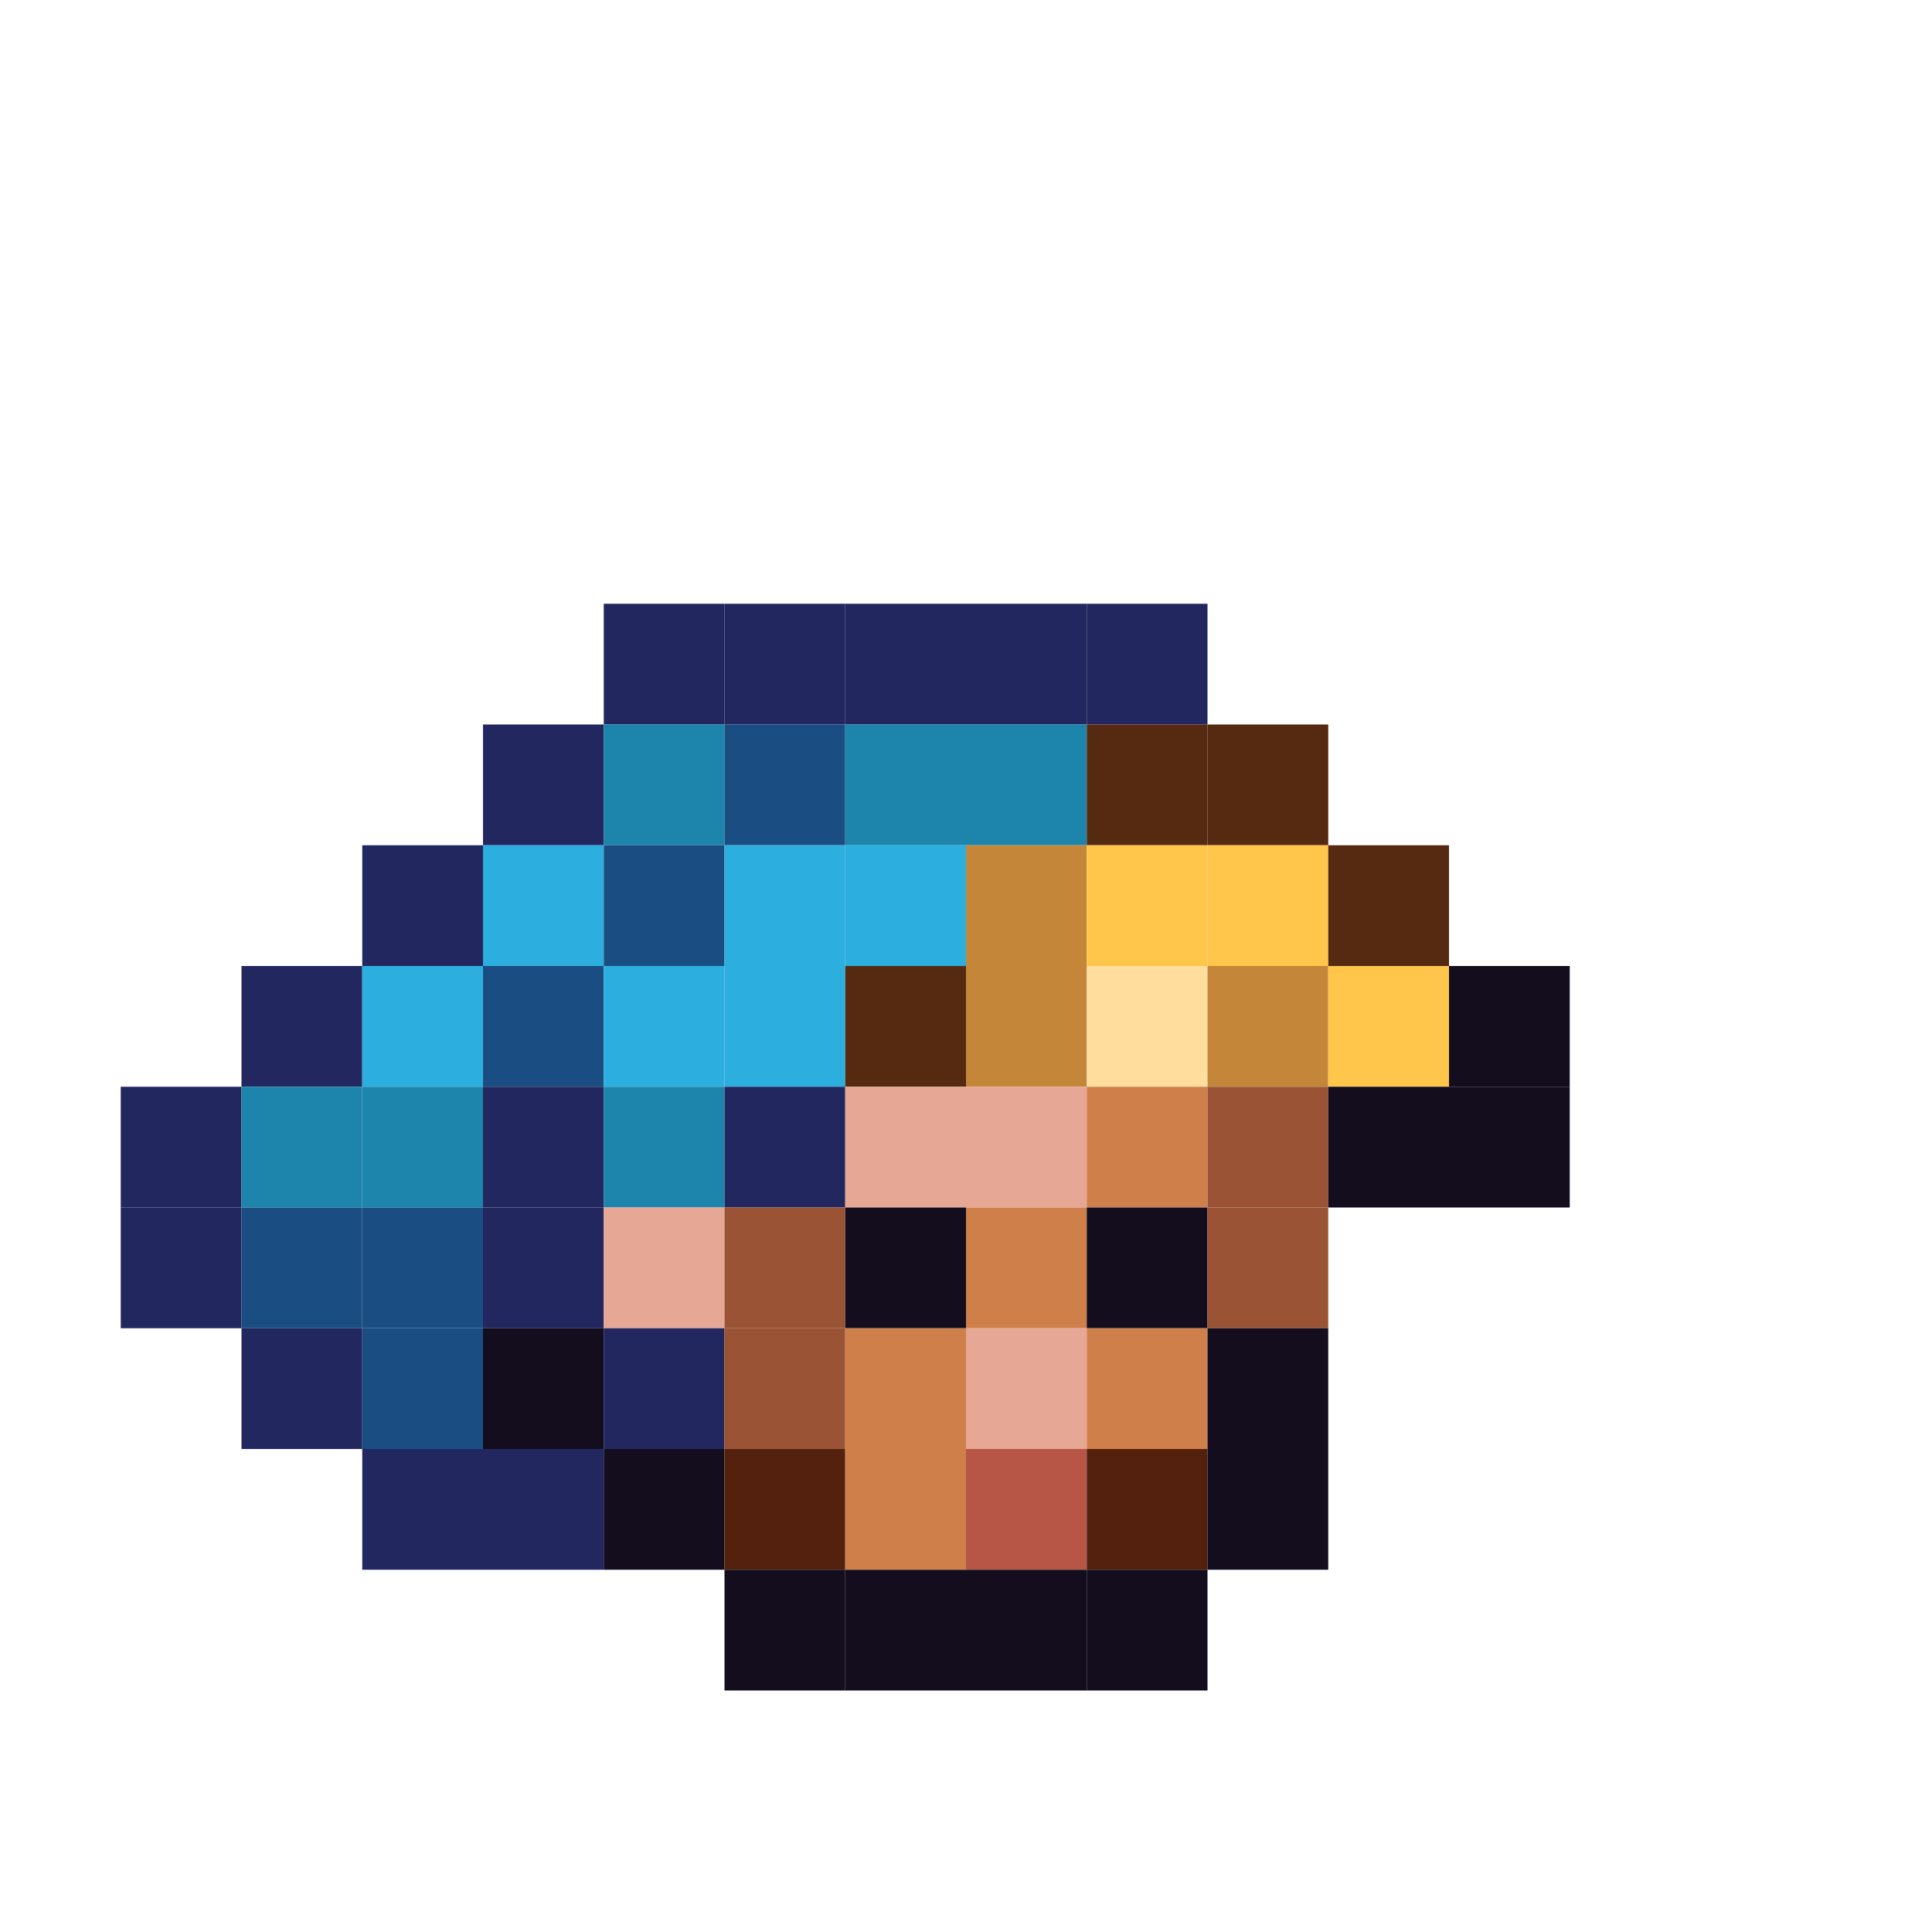 <?xml version="1.0" encoding="utf-8" ?>
<svg baseProfile="full" height="640px" version="1.1" width="640px" xmlns="http://www.w3.org/2000/svg" xmlns:ev="http://www.w3.org/2001/xml-events" xmlns:xlink="http://www.w3.org/1999/xlink"><defs /><rect fill="rgb(34,39,96)" height="40px" width="40px" x="200px" y="200px" /><rect fill="rgb(34,39,96)" height="40px" width="40px" x="240px" y="200px" /><rect fill="rgb(34,39,96)" height="40px" width="40px" x="280px" y="200px" /><rect fill="rgb(34,39,96)" height="40px" width="40px" x="320px" y="200px" /><rect fill="rgb(34,39,96)" height="40px" width="40px" x="360px" y="200px" /><rect fill="rgb(34,39,96)" height="40px" width="40px" x="160px" y="240px" /><rect fill="rgb(29,133,171)" height="40px" width="40px" x="200px" y="240px" /><rect fill="rgb(26,78,131)" height="40px" width="40px" x="240px" y="240px" /><rect fill="rgb(29,133,171)" height="40px" width="40px" x="280px" y="240px" /><rect fill="rgb(29,133,171)" height="40px" width="40px" x="320px" y="240px" /><rect fill="rgb(85,42,17)" height="40px" width="40px" x="360px" y="240px" /><rect fill="rgb(85,42,17)" height="40px" width="40px" x="400px" y="240px" /><rect fill="rgb(34,39,96)" height="40px" width="40px" x="120px" y="280px" /><rect fill="rgb(44,175,222)" height="40px" width="40px" x="160px" y="280px" /><rect fill="rgb(26,78,131)" height="40px" width="40px" x="200px" y="280px" /><rect fill="rgb(44,175,222)" height="40px" width="40px" x="240px" y="280px" /><rect fill="rgb(44,175,222)" height="40px" width="40px" x="280px" y="280px" /><rect fill="rgb(196,135,58)" height="40px" width="40px" x="320px" y="280px" /><rect fill="rgb(255,198,75)" height="40px" width="40px" x="360px" y="280px" /><rect fill="rgb(255,198,75)" height="40px" width="40px" x="400px" y="280px" /><rect fill="rgb(85,42,17)" height="40px" width="40px" x="440px" y="280px" /><rect fill="rgb(34,39,96)" height="40px" width="40px" x="80px" y="320px" /><rect fill="rgb(44,175,222)" height="40px" width="40px" x="120px" y="320px" /><rect fill="rgb(26,78,131)" height="40px" width="40px" x="160px" y="320px" /><rect fill="rgb(44,175,222)" height="40px" width="40px" x="200px" y="320px" /><rect fill="rgb(44,175,222)" height="40px" width="40px" x="240px" y="320px" /><rect fill="rgb(85,42,17)" height="40px" width="40px" x="280px" y="320px" /><rect fill="rgb(196,135,58)" height="40px" width="40px" x="320px" y="320px" /><rect fill="rgb(255,221,156)" height="40px" width="40px" x="360px" y="320px" /><rect fill="rgb(196,135,58)" height="40px" width="40px" x="400px" y="320px" /><rect fill="rgb(255,198,75)" height="40px" width="40px" x="440px" y="320px" /><rect fill="rgb(19,13,29)" height="40px" width="40px" x="480px" y="320px" /><rect fill="rgb(34,39,96)" height="40px" width="40px" x="40px" y="360px" /><rect fill="rgb(29,133,171)" height="40px" width="40px" x="80px" y="360px" /><rect fill="rgb(29,133,171)" height="40px" width="40px" x="120px" y="360px" /><rect fill="rgb(34,39,96)" height="40px" width="40px" x="160px" y="360px" /><rect fill="rgb(29,133,171)" height="40px" width="40px" x="200px" y="360px" /><rect fill="rgb(34,39,96)" height="40px" width="40px" x="240px" y="360px" /><rect fill="rgb(230,167,149)" height="40px" width="40px" x="280px" y="360px" /><rect fill="rgb(230,167,149)" height="40px" width="40px" x="320px" y="360px" /><rect fill="rgb(207,127,74)" height="40px" width="40px" x="360px" y="360px" /><rect fill="rgb(154,84,53)" height="40px" width="40px" x="400px" y="360px" /><rect fill="rgb(19,13,29)" height="40px" width="40px" x="440px" y="360px" /><rect fill="rgb(19,13,29)" height="40px" width="40px" x="480px" y="360px" /><rect fill="rgb(34,39,96)" height="40px" width="40px" x="40px" y="400px" /><rect fill="rgb(26,78,131)" height="40px" width="40px" x="80px" y="400px" /><rect fill="rgb(26,78,131)" height="40px" width="40px" x="120px" y="400px" /><rect fill="rgb(34,39,96)" height="40px" width="40px" x="160px" y="400px" /><rect fill="rgb(230,167,149)" height="40px" width="40px" x="200px" y="400px" /><rect fill="rgb(154,84,53)" height="40px" width="40px" x="240px" y="400px" /><rect fill="rgb(19,13,29)" height="40px" width="40px" x="280px" y="400px" /><rect fill="rgb(207,127,74)" height="40px" width="40px" x="320px" y="400px" /><rect fill="rgb(19,13,29)" height="40px" width="40px" x="360px" y="400px" /><rect fill="rgb(154,84,53)" height="40px" width="40px" x="400px" y="400px" /><rect fill="rgb(34,39,96)" height="40px" width="40px" x="80px" y="440px" /><rect fill="rgb(26,78,131)" height="40px" width="40px" x="120px" y="440px" /><rect fill="rgb(19,13,29)" height="40px" width="40px" x="160px" y="440px" /><rect fill="rgb(34,39,96)" height="40px" width="40px" x="200px" y="440px" /><rect fill="rgb(154,84,53)" height="40px" width="40px" x="240px" y="440px" /><rect fill="rgb(207,127,74)" height="40px" width="40px" x="280px" y="440px" /><rect fill="rgb(230,167,149)" height="40px" width="40px" x="320px" y="440px" /><rect fill="rgb(207,127,74)" height="40px" width="40px" x="360px" y="440px" /><rect fill="rgb(19,13,29)" height="40px" width="40px" x="400px" y="440px" /><rect fill="rgb(34,39,96)" height="40px" width="40px" x="120px" y="480px" /><rect fill="rgb(34,39,96)" height="40px" width="40px" x="160px" y="480px" /><rect fill="rgb(19,13,29)" height="40px" width="40px" x="200px" y="480px" /><rect fill="rgb(83,33,14)" height="40px" width="40px" x="240px" y="480px" /><rect fill="rgb(207,127,74)" height="40px" width="40px" x="280px" y="480px" /><rect fill="rgb(183,86,70)" height="40px" width="40px" x="320px" y="480px" /><rect fill="rgb(83,33,14)" height="40px" width="40px" x="360px" y="480px" /><rect fill="rgb(19,13,29)" height="40px" width="40px" x="400px" y="480px" /><rect fill="rgb(19,13,29)" height="40px" width="40px" x="240px" y="520px" /><rect fill="rgb(19,13,29)" height="40px" width="40px" x="280px" y="520px" /><rect fill="rgb(19,13,29)" height="40px" width="40px" x="320px" y="520px" /><rect fill="rgb(19,13,29)" height="40px" width="40px" x="360px" y="520px" /></svg>